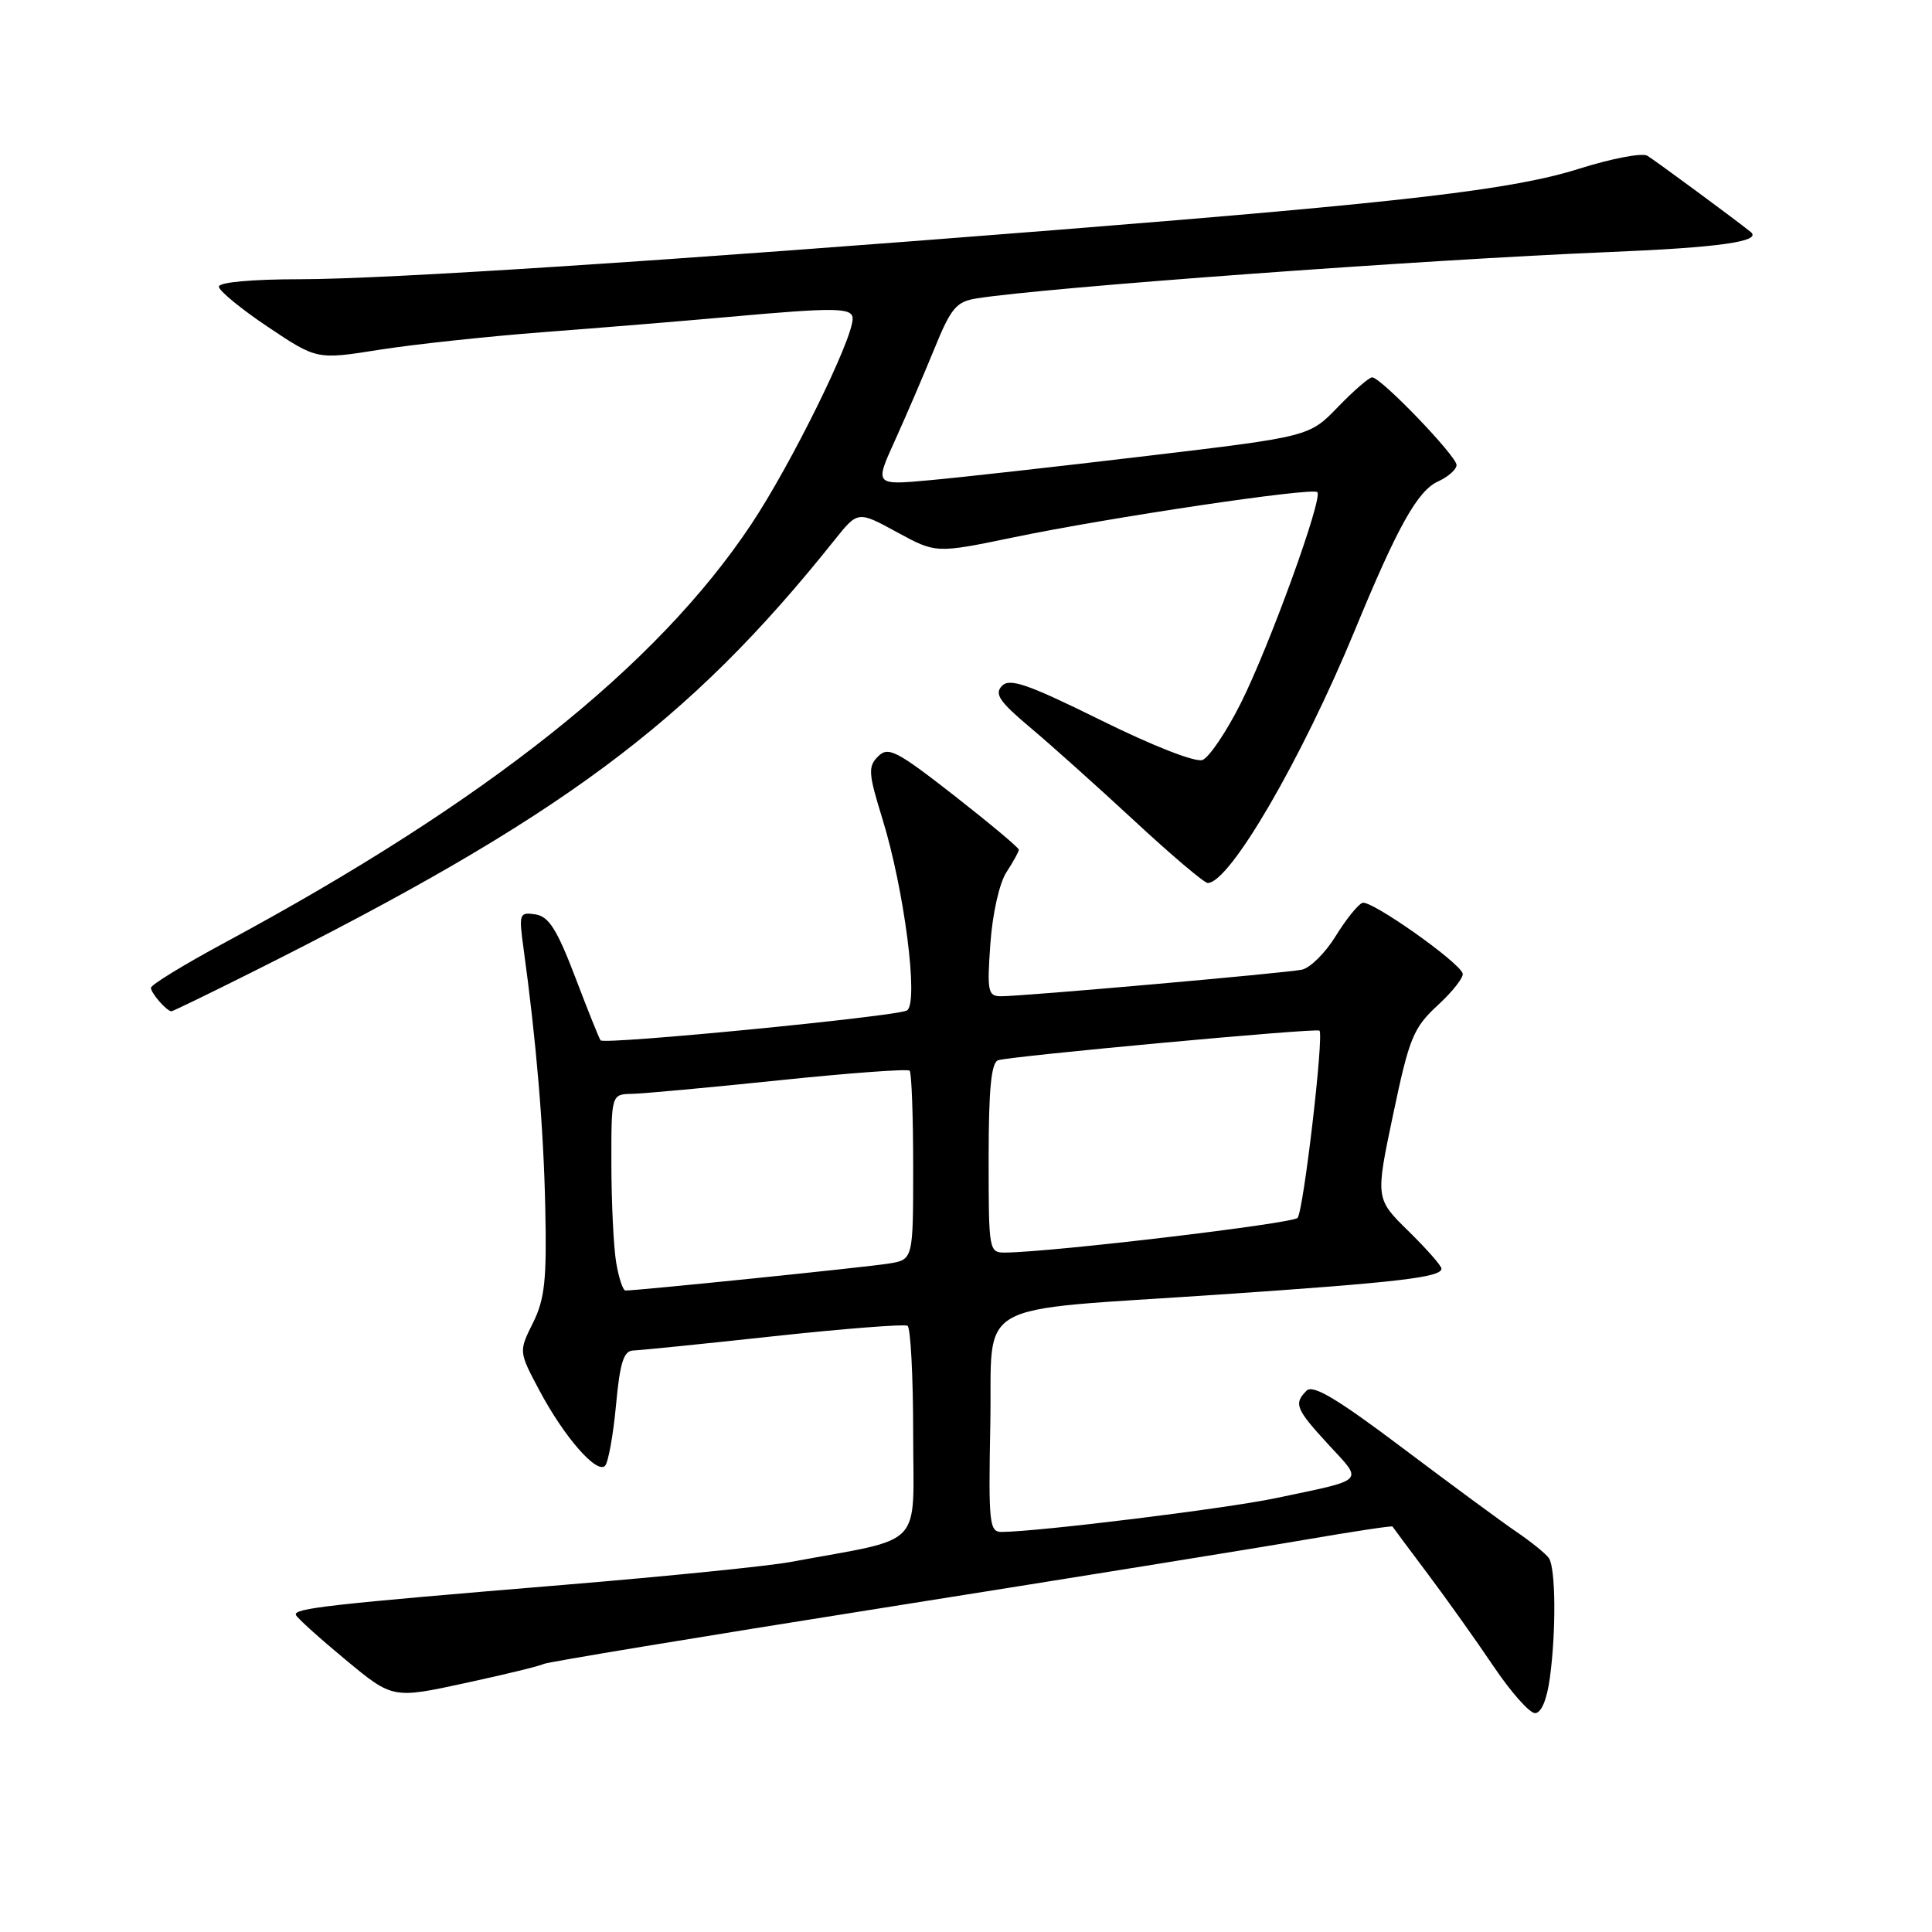 <?xml version="1.0" encoding="UTF-8" standalone="no"?>
<!DOCTYPE svg PUBLIC "-//W3C//DTD SVG 1.1//EN" "http://www.w3.org/Graphics/SVG/1.1/DTD/svg11.dtd" >
<svg xmlns="http://www.w3.org/2000/svg" xmlns:xlink="http://www.w3.org/1999/xlink" version="1.1" viewBox="0 0 256 256">
 <g >
 <path fill="currentColor"
d=" M 205.36 222.36 C 206.21 216.16 206.14 207.75 205.23 206.45 C 204.83 205.88 202.93 204.33 201.00 203.02 C 199.07 201.71 192.27 196.70 185.88 191.89 C 177.23 185.37 173.98 183.42 173.13 184.27 C 171.40 186.00 171.69 186.70 176.05 191.44 C 180.67 196.45 181.14 195.97 169.00 198.52 C 162.42 199.90 137.59 202.96 132.72 202.99 C 131.09 203.00 130.97 201.85 131.22 188.79 C 131.55 171.89 128.18 173.81 161.50 171.54 C 185.33 169.92 191.00 169.25 191.00 168.10 C 191.00 167.72 189.03 165.48 186.62 163.12 C 182.25 158.83 182.25 158.83 184.60 147.66 C 186.74 137.49 187.26 136.21 190.53 133.18 C 192.51 131.36 193.98 129.47 193.81 128.98 C 193.25 127.38 181.63 119.21 180.53 119.63 C 179.93 119.86 178.33 121.85 176.97 124.06 C 175.61 126.27 173.60 128.26 172.50 128.49 C 170.20 128.95 135.46 132.02 132.62 132.01 C 130.90 132.00 130.78 131.36 131.23 125.03 C 131.51 121.05 132.43 116.99 133.36 115.57 C 134.26 114.19 135.00 112.85 135.00 112.59 C 135.00 112.32 131.14 109.10 126.43 105.41 C 118.79 99.45 117.69 98.88 116.35 100.23 C 115.00 101.57 115.06 102.47 116.91 108.45 C 119.83 117.88 121.76 132.91 120.18 133.89 C 118.92 134.67 80.09 138.46 79.58 137.85 C 79.41 137.66 77.90 133.90 76.23 129.50 C 73.80 123.14 72.72 121.43 70.94 121.16 C 68.81 120.84 68.74 121.06 69.37 125.66 C 71.06 137.94 72.03 149.43 72.25 160.00 C 72.46 169.59 72.19 172.13 70.62 175.29 C 68.73 179.09 68.73 179.09 71.50 184.29 C 74.76 190.41 79.06 195.34 80.17 194.23 C 80.59 193.81 81.25 190.20 81.62 186.23 C 82.14 180.57 82.64 178.99 83.89 178.95 C 84.78 178.92 93.15 178.08 102.50 177.06 C 111.85 176.05 119.84 175.43 120.25 175.67 C 120.66 175.92 121.00 182.36 121.00 189.99 C 121.00 205.46 122.75 203.63 104.75 206.97 C 101.86 207.51 88.47 208.86 75.00 209.98 C 43.59 212.58 38.86 213.11 39.21 213.99 C 39.37 214.39 42.32 217.05 45.77 219.91 C 52.03 225.10 52.03 225.10 61.67 223.01 C 66.98 221.86 71.63 220.73 72.01 220.49 C 72.40 220.25 92.69 216.90 117.11 213.03 C 141.52 209.16 166.65 205.11 172.94 204.02 C 179.23 202.94 184.44 202.15 184.51 202.27 C 184.59 202.40 186.67 205.20 189.15 208.50 C 191.63 211.80 195.55 217.31 197.87 220.75 C 200.18 224.19 202.67 227.00 203.40 227.00 C 204.22 227.00 204.97 225.23 205.36 222.36 Z  M 33.27 128.88 C 74.36 108.33 91.19 95.85 110.58 71.56 C 113.67 67.69 113.67 67.69 118.84 70.51 C 124.02 73.33 124.02 73.33 134.26 71.21 C 147.07 68.55 173.89 64.56 174.55 65.21 C 175.33 65.99 168.18 85.69 164.39 93.22 C 162.49 97.00 160.21 100.36 159.34 100.70 C 158.42 101.05 152.77 98.85 145.89 95.44 C 136.17 90.64 133.79 89.81 132.76 90.89 C 131.74 91.95 132.43 92.97 136.45 96.35 C 139.17 98.63 145.40 104.21 150.30 108.75 C 155.19 113.29 159.57 117.00 160.03 117.00 C 162.94 117.00 172.47 100.61 179.53 83.50 C 185.18 69.78 187.84 65.03 190.54 63.80 C 191.89 63.18 193.00 62.20 193.00 61.62 C 193.00 60.42 182.97 50.00 181.82 50.00 C 181.41 50.00 179.37 51.77 177.29 53.92 C 173.50 57.85 173.50 57.85 152.00 60.41 C 140.18 61.82 127.21 63.27 123.20 63.63 C 115.89 64.30 115.89 64.30 118.57 58.40 C 120.04 55.15 122.39 49.69 123.79 46.26 C 126.01 40.80 126.71 39.97 129.41 39.54 C 138.59 38.08 188.66 34.41 213.17 33.40 C 227.85 32.80 233.54 31.99 231.97 30.73 C 229.74 28.94 219.23 21.20 218.27 20.63 C 217.59 20.23 213.54 21.00 209.27 22.35 C 200.45 25.13 186.47 26.77 140.00 30.47 C 88.65 34.55 51.21 36.99 39.75 37.00 C 33.41 37.00 29.00 37.40 29.00 37.98 C 29.00 38.52 31.92 40.92 35.49 43.31 C 41.98 47.66 41.98 47.66 50.24 46.35 C 54.78 45.63 64.58 44.58 72.00 44.01 C 79.42 43.45 90.45 42.54 96.50 42.00 C 110.82 40.71 113.00 40.74 112.98 42.25 C 112.95 45.06 104.80 61.58 99.55 69.46 C 87.02 88.30 64.40 106.27 29.75 124.92 C 24.39 127.81 20.00 130.49 20.00 130.89 C 20.00 131.59 22.10 134.00 22.72 134.00 C 22.89 134.00 27.64 131.70 33.27 128.88 Z  M 81.64 167.25 C 81.30 165.19 81.02 159.34 81.01 154.25 C 81.00 145.00 81.00 145.00 83.75 144.94 C 85.26 144.91 94.05 144.10 103.28 143.14 C 112.51 142.18 120.28 141.61 120.53 141.87 C 120.79 142.12 121.00 147.86 121.00 154.62 C 121.00 166.91 121.00 166.91 117.75 167.43 C 114.89 167.90 84.49 171.01 82.88 171.00 C 82.54 171.00 81.98 169.31 81.64 167.25 Z  M 131.00 153.47 C 131.00 144.35 131.34 140.82 132.25 140.49 C 133.80 139.95 174.38 136.20 174.83 136.56 C 175.46 137.06 172.72 160.50 171.93 161.38 C 171.25 162.13 139.58 165.90 133.25 165.97 C 131.03 166.00 131.00 165.81 131.00 153.47 Z "/>
</g>
</svg>